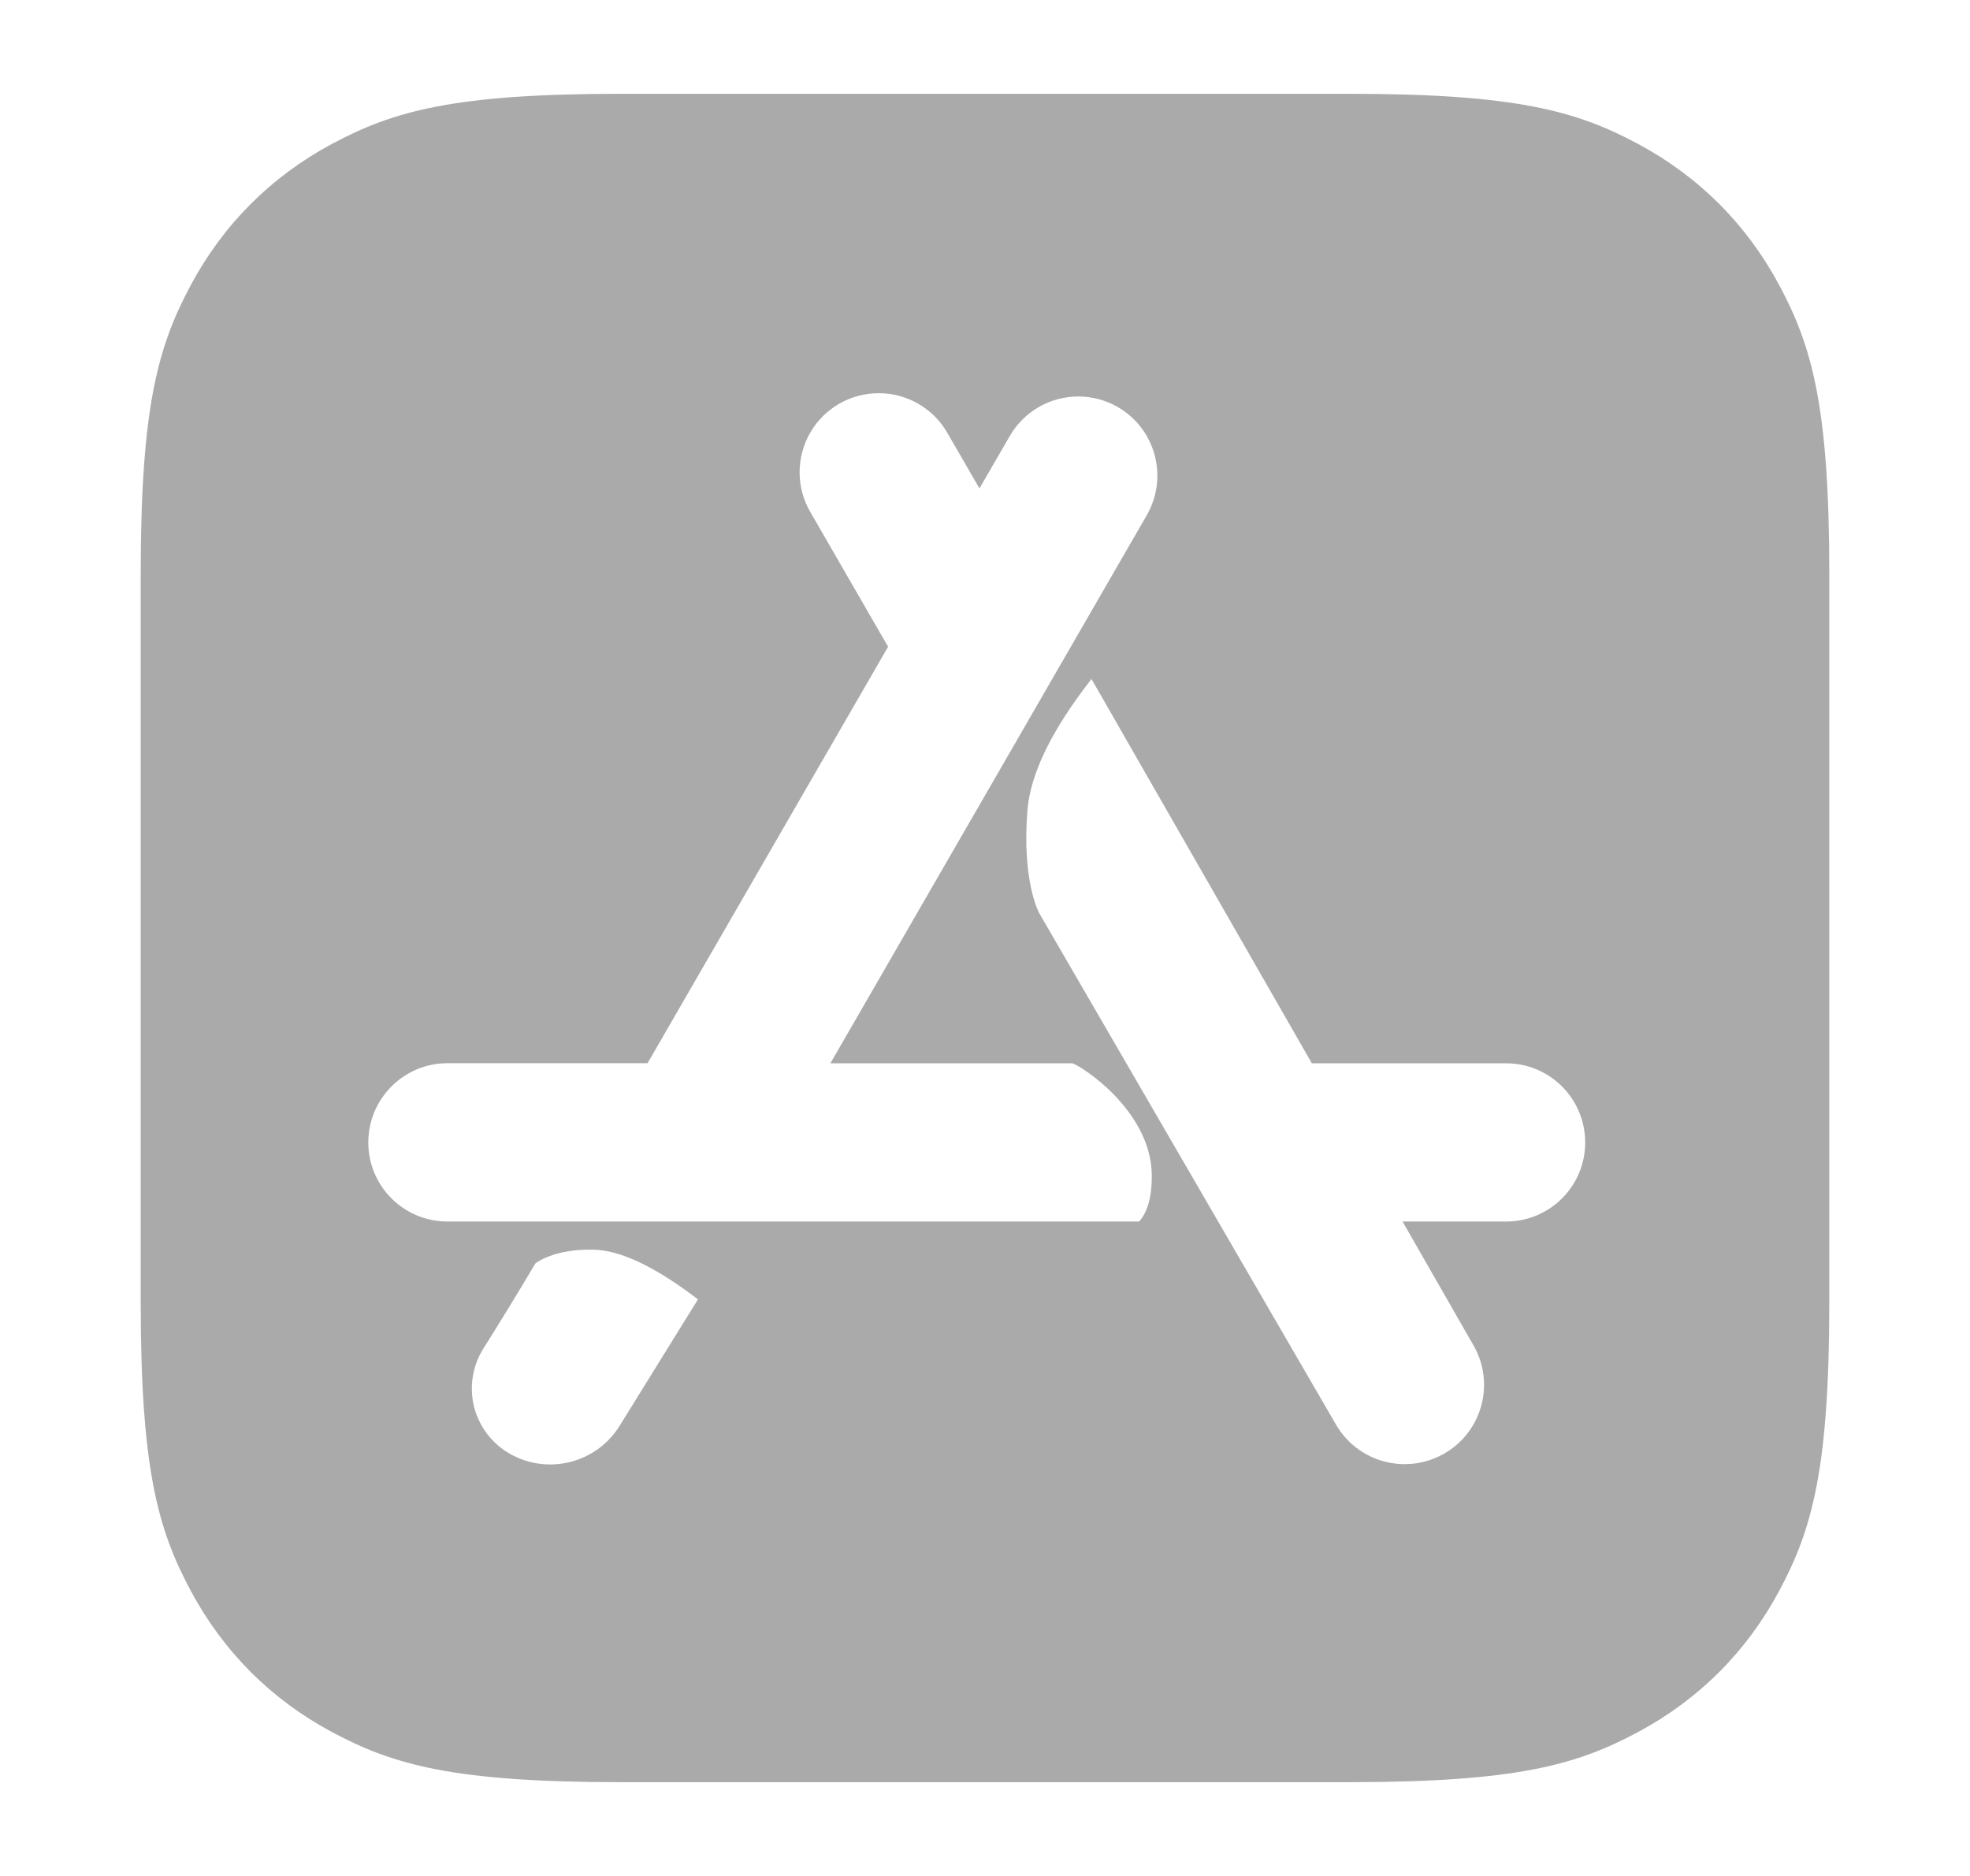 <svg xmlns="http://www.w3.org/2000/svg" width="21" height="20" viewBox="0 0 21 20">
    <g fill="none" fill-rule="evenodd">
        <g>
            <g>
                <g>
                    <g>
                        <g>
                            <path fill="#AAA" d="M13.885 1c1.779 0 2.424.185 3.074.533.65.348 1.16.858 1.508 1.508.348.65.533 1.295.533 3.074v7.77c0 1.779-.185 2.424-.533 3.074-.348.65-.858 1.16-1.508 1.508-.65.348-1.295.533-3.074.533h-7.77c-1.779 0-2.424-.185-3.074-.533-.65-.348-1.16-.858-1.508-1.508-.348-.65-.533-1.295-.533-3.074v-7.77c0-1.779.185-2.424.533-3.074.348-.65.858-1.16 1.508-1.508C3.691 1.185 4.336 1 6.115 1h7.77zM5.827 13.323c-.431-.01-.62.147-.62.147-.191.322-.376.624-.554.907-.116.184-.152.407-.1.619.053.21.189.392.377.5.407.235.927.105 1.175-.295l.835-1.348c-.454-.348-.825-.524-1.113-.53zm5.308-6.084c-.425.544-.652 1.012-.683 1.403-.06.762.126 1.094.127 1.095l3.163 5.452c.235.403.75.54 1.155.307.404-.233.543-.749.31-1.153l-.756-1.32h1.104c.466 0 .843-.377.843-.843 0-.466-.377-.844-.843-.844h-2.071zM8.867 4.192c-.301 0-.58.16-.73.421-.151.262-.151.583 0 .844l.83 1.438-2.564 4.44H4.27c-.466 0-.844.379-.844.845 0 .466.378.843.844.843h7.374c.092-.106.136-.27.134-.495-.007-.688-.751-1.163-.846-1.192h-2.58l3.373-5.844c.15-.26.15-.582 0-.843s-.43-.422-.73-.422c-.302 0-.58.16-.731.422l-.323.558-.343-.593c-.15-.262-.43-.422-.73-.422z" transform="translate(-636 -650) translate(400 355) translate(50 230) translate(138.5 65) translate(48)"/>
                            <path fill="#D8D8D8" fill-opacity="0" d="M0 0H20V20H0z" transform="translate(-636 -650) translate(400 355) translate(50 230) translate(138.5 65) translate(48)"/>
                        </g>
                    </g>
                </g>
            </g>
        </g>
    </g>
</svg>
